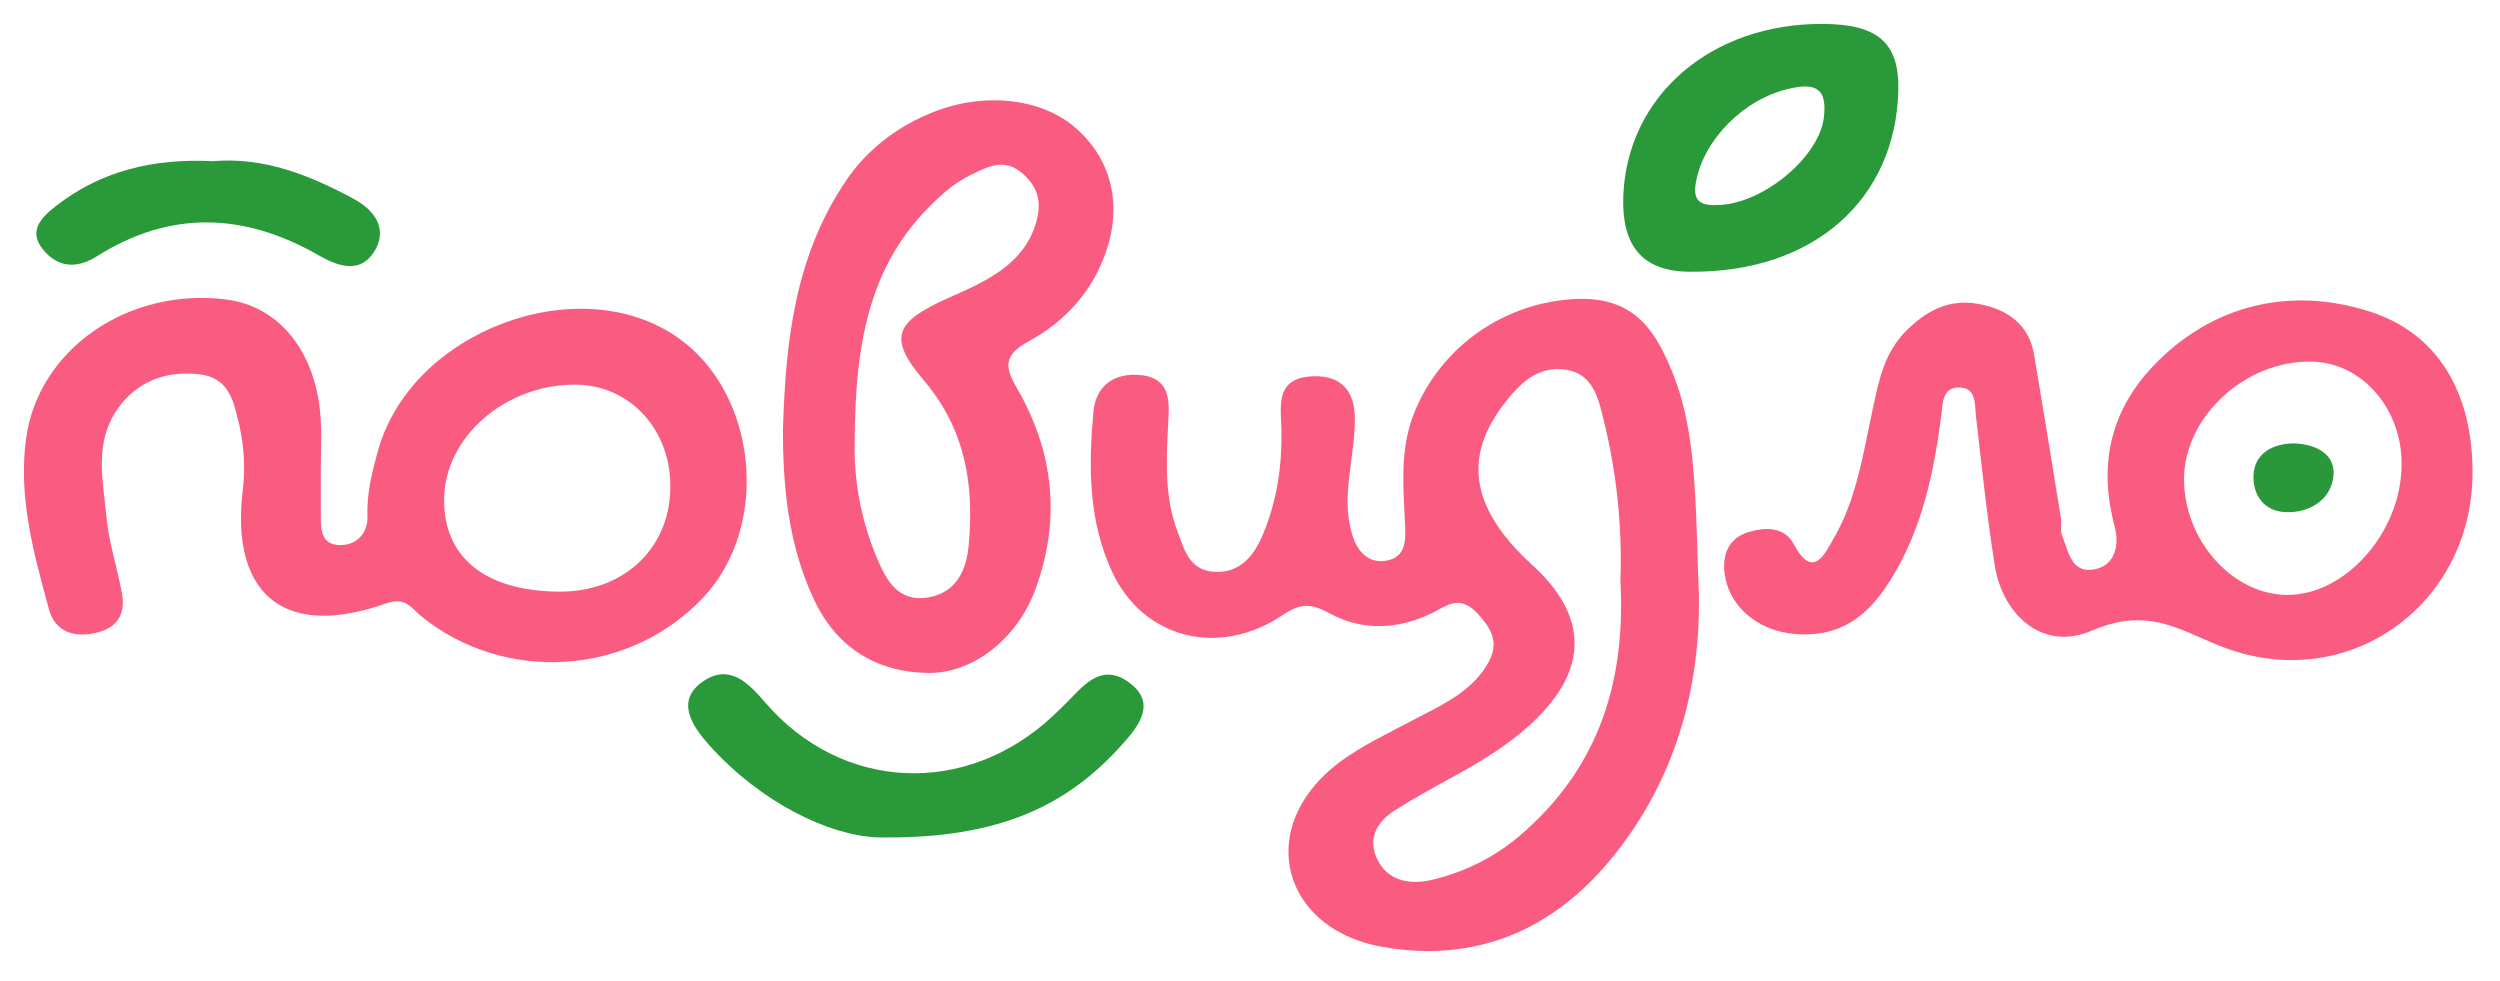 <svg width="418" height="164" viewBox="0 0 418 164" fill="none" xmlns="http://www.w3.org/2000/svg">
<g filter="url(#filter0_d)">
<path d="M146.621 136.012C138.661 135.662 127.268 130.301 118.527 120.527C115.712 117.372 112.821 113.067 117.66 109.856C121.924 107.034 124.983 109.997 127.917 113.422C140.74 128.376 161.517 129.251 175.988 115.758C176.906 114.901 177.817 114.032 178.685 113.134C181.338 110.392 184.229 106.972 188.543 109.946C193.581 113.417 190.416 117.401 187.594 120.51C178.673 130.453 167.379 136.39 146.621 136.012Z" fill="#2A993A"/>
<path d="M35.559 22.951C44.118 22.201 51.828 25.299 59.182 29.277C63.084 31.382 64.889 34.746 62.366 38.374C59.982 41.811 56.317 40.428 53.264 38.679C40.847 31.569 28.504 31.083 16.199 38.854C12.778 41.01 9.65 40.716 7.197 37.725C4.644 34.593 6.922 32.33 9.426 30.389C16.836 24.628 25.564 22.449 35.559 22.951Z" fill="#2A993A"/>
<path fill-rule="evenodd" clip-rule="evenodd" d="M269.01 140.058C281.777 124.821 284.805 107.079 283.93 92.091C283.904 91.245 283.879 90.418 283.854 89.606C283.529 78.982 283.292 71.224 281.396 63.621C280.613 60.608 279.507 57.671 278.093 54.852C275.334 49.226 271.257 45.637 263.522 45.987C251.71 46.517 241.004 53.763 236.477 64.981C234.253 70.497 234.541 76.121 234.83 81.755C234.869 82.525 234.908 83.296 234.942 84.067C235.048 86.617 234.948 89.241 231.695 89.76C228.599 90.257 226.888 87.898 226.151 85.602C225.468 83.316 225.197 80.945 225.346 78.581C225.439 76.76 225.679 74.941 225.918 73.123C226.24 70.677 226.562 68.235 226.526 65.794C226.47 61.985 224.79 58.689 219.446 58.915C214.102 59.141 214.002 62.594 214.183 66.093C214.539 72.82 213.721 79.411 211.018 85.686C209.664 88.835 207.385 91.837 203.09 91.611C199.252 91.41 198.21 88.528 197.262 85.904C197.148 85.591 197.037 85.281 196.922 84.981C194.676 79.101 194.998 73.004 195.319 66.905C195.337 66.559 195.355 66.213 195.373 65.867C195.554 62.431 195.348 58.853 190.048 58.667C185.384 58.492 183.137 61.325 182.819 64.874C181.994 73.92 181.957 83.011 185.94 91.594C191.084 102.695 203.683 106.063 214.464 98.835C217.742 96.639 219.396 96.995 222.449 98.626C227.775 101.47 233.562 101.25 239.049 98.694C239.516 98.476 239.964 98.232 240.402 97.994C242.545 96.828 244.449 95.792 247.072 98.603C249.806 101.549 250.699 103.919 248.47 107.429C245.923 111.431 241.809 113.541 237.718 115.64C237.026 115.995 236.336 116.349 235.653 116.712C234.835 117.148 234.012 117.575 233.19 118.002C228.739 120.312 224.31 122.611 220.864 126.164C210.519 136.83 215.532 151.457 230.927 154.278C246.878 157.179 259.583 151.293 269.01 140.058ZM253.914 135.888C267.705 124.217 271.806 109.427 270.932 93.062C271.253 84.029 270.309 74.996 268.123 66.178C268.104 66.101 268.085 66.024 268.067 65.947C267.221 62.465 266.272 58.56 261.936 57.826C256.923 56.98 253.745 60.507 251.204 63.892C244.518 72.848 246.21 81.347 256.199 90.472C265.594 99.015 265.594 107.948 256.373 116.678C252.316 120.527 247.527 123.399 242.533 126.114C239.374 127.84 236.227 129.59 233.206 131.497C229.703 133.709 228.605 136.869 230.596 140.255C232.438 143.353 235.915 143.98 239.555 143.077C244.923 141.785 249.855 139.315 253.914 135.888Z" fill="#FA5C81"/>
<path fill-rule="evenodd" clip-rule="evenodd" d="M53.639 82.204V74.304C53.64 73.457 53.656 72.61 53.672 71.762C53.711 69.738 53.749 67.713 53.595 65.692C52.802 54.711 46.578 47.104 37.713 46.066C33.849 45.582 29.917 45.796 26.145 46.694C22.373 47.593 18.835 49.158 15.737 51.301C12.639 53.443 10.041 56.119 8.094 59.174C6.147 62.23 4.889 65.603 4.394 69.101C2.994 78.912 5.58 88.356 8.15 97.743L8.214 97.977C9.232 101.594 12.416 102.762 16.33 101.735C20.126 100.759 20.975 98.09 20.351 94.963C20.056 93.413 19.683 91.87 19.311 90.328C18.675 87.692 18.039 85.059 17.791 82.396C17.707 81.49 17.602 80.578 17.496 79.665C16.891 74.438 16.277 69.141 19.727 64.27C22.892 59.801 27.749 57.944 33.292 58.571C38.141 59.117 39.016 62.845 39.854 66.417C39.916 66.681 39.978 66.944 40.041 67.205C40.869 70.95 41.031 74.79 40.522 78.582C38.818 94.236 46.471 103.231 64.495 96.916C67.221 95.964 68.332 97.049 69.5 98.188C69.779 98.46 70.061 98.736 70.37 98.987C84.385 110.392 105.268 109.032 117.623 95.861C128.811 83.937 126.688 61.912 113.447 52.527C96.978 40.857 68.94 51.201 63.265 71.149C62.223 74.817 61.292 78.508 61.436 82.402C61.536 85.026 59.7 87.238 56.71 87.136C53.639 87.029 53.639 84.405 53.639 82.204ZM74.253 79.496C74.184 89.174 81.076 94.766 93.269 94.924C103.994 95.065 111.773 88.039 112.079 77.927C112.372 68.017 105.43 60.343 96.141 60.309C84.404 60.309 74.328 69.118 74.253 79.496Z" fill="#FA5C81"/>
<path fill-rule="evenodd" clip-rule="evenodd" d="M372.95 104.653C393.502 111.594 413.535 96.6 413.411 74.789C413.336 61.156 407.286 51.686 396.373 48.142C382.957 43.769 369.71 46.969 359.989 57.228C352.572 65.049 350.937 74.169 353.565 84.005C354.42 87.221 353.609 90.46 350.325 91.171C346.973 91.882 346.098 89.311 345.301 86.969C345.13 86.466 344.962 85.975 344.775 85.528C344.566 85.044 344.592 84.477 344.618 83.902C344.637 83.499 344.656 83.092 344.594 82.707C344.412 81.582 344.23 80.456 344.049 79.331C342.752 71.303 341.456 63.276 340.093 55.258C339.262 50.4 335.841 47.697 330.672 46.794C325.678 45.936 321.982 48.097 318.81 51.212C315.143 54.826 314.178 59.395 313.213 63.964C313.139 64.311 313.066 64.658 312.992 65.004C312.77 66.042 312.558 67.083 312.345 68.124C311.081 74.322 309.814 80.537 306.505 86.166C306.391 86.361 306.27 86.576 306.144 86.801C304.839 89.133 302.889 92.615 299.906 86.956C298.346 84.005 294.999 84.123 292.246 84.998C289.231 85.957 288.076 88.389 288.301 91.358C288.744 97.074 293.613 101.436 300.05 102.001C308.235 102.706 312.786 98.389 316.282 92.667C321.47 84.197 323.343 74.908 324.591 65.433C324.62 65.22 324.641 64.98 324.665 64.723C324.823 62.961 325.051 60.425 328.075 60.834C330.072 61.1 330.191 62.941 330.301 64.646C330.324 64.998 330.346 65.344 330.385 65.67C330.618 67.639 330.843 69.61 331.068 71.581C331.788 77.889 332.507 84.198 333.506 90.472C334.867 99.004 341.685 104.974 349.801 101.425C357.54 98.049 362.611 100.281 367.993 102.649C369.592 103.353 371.218 104.069 372.95 104.653ZM382.195 95.466C392.052 95.663 401.485 85.043 401.548 73.712C401.623 64.338 394.937 56.63 386.546 56.466C375.44 56.184 365.114 65.738 365.17 76.217C365.226 86.318 373.155 95.285 382.195 95.466Z" fill="#FA5C81"/>
<path fill-rule="evenodd" clip-rule="evenodd" d="M141.651 25.92C132.829 38.775 131.375 53.148 130.913 67.724C130.882 77.554 131.849 87.244 136.151 96.363C139.647 103.767 145.915 108.287 154.948 108.513C162.665 108.727 170.069 102.779 173.091 94.619C177.373 83.04 176.293 71.742 170.05 60.941C168.096 57.561 167.553 55.433 172.104 53.001C177.819 49.913 182.168 45.125 184.409 39.458C187.887 31.015 186.17 22.658 179.546 17.139C173.565 12.162 163.626 11.355 155.086 15.141C149.554 17.492 144.89 21.234 141.651 25.92ZM157.296 28.741C145.54 39.238 142.987 52.584 142.899 69.84C142.749 76.413 143.984 82.951 146.539 89.106C148.05 92.627 149.898 96.781 155.229 95.878C159.993 95.071 161.603 91.154 161.959 87.204C162.883 77.289 161.541 67.95 154.468 59.598C148.362 52.426 149.592 49.768 158.838 45.693C165.031 42.968 171.168 40.135 173.197 33.329C174.189 30.022 173.727 27.37 170.893 24.944C168.008 22.477 165.386 23.751 162.858 24.979C162.655 25.077 162.454 25.175 162.253 25.271C160.422 26.203 158.752 27.373 157.296 28.741Z" fill="#FA5C81"/>
<path fill-rule="evenodd" clip-rule="evenodd" d="M317.4 11.163C317.612 2.935 313.723 0.057 304.839 0.001C286.135 -0.112 272.094 11.953 271.414 28.73C271.108 36.873 274.392 41.331 282.346 41.433C303.528 41.698 316.944 29.102 317.4 11.163ZM287.678 30.265C295.132 29.802 304.222 22.116 304.958 15.593C305.47 11.078 303.884 9.747 299.24 10.807C291.461 12.546 284.906 19.402 283.595 26.275C282.908 29.853 284.419 30.462 287.678 30.265Z" fill="#2A993A"/>
<path d="M383.801 70.134C387.609 70.365 390.387 72.148 390.169 75.371C389.926 78.993 386.954 81.516 382.796 81.64C378.426 81.764 376.634 78.604 376.784 75.433C376.953 71.917 379.874 70.083 383.801 70.134Z" fill="#2A973A"/>
</g>
<defs>
<filter id="filter0_d" x="0" y="0" width="417.411" height="163.013" filterUnits="userSpaceOnUse" color-interpolation-filters="sRGB">
<feFlood flood-opacity="0" result="BackgroundImageFix"/>
<feColorMatrix in="SourceAlpha" type="matrix" values="0 0 0 0 0 0 0 0 0 0 0 0 0 0 0 0 0 0 127 0"/>
<feOffset dy="4"/>
<feGaussianBlur stdDeviation="2"/>
<feColorMatrix type="matrix" values="0 0 0 0 0 0 0 0 0 0 0 0 0 0 0 0 0 0 0.25 0"/>
<feBlend mode="normal" in2="BackgroundImageFix" result="effect1_dropShadow"/>
<feBlend mode="normal" in="SourceGraphic" in2="effect1_dropShadow" result="shape"/>
</filter>
</defs>
</svg>
